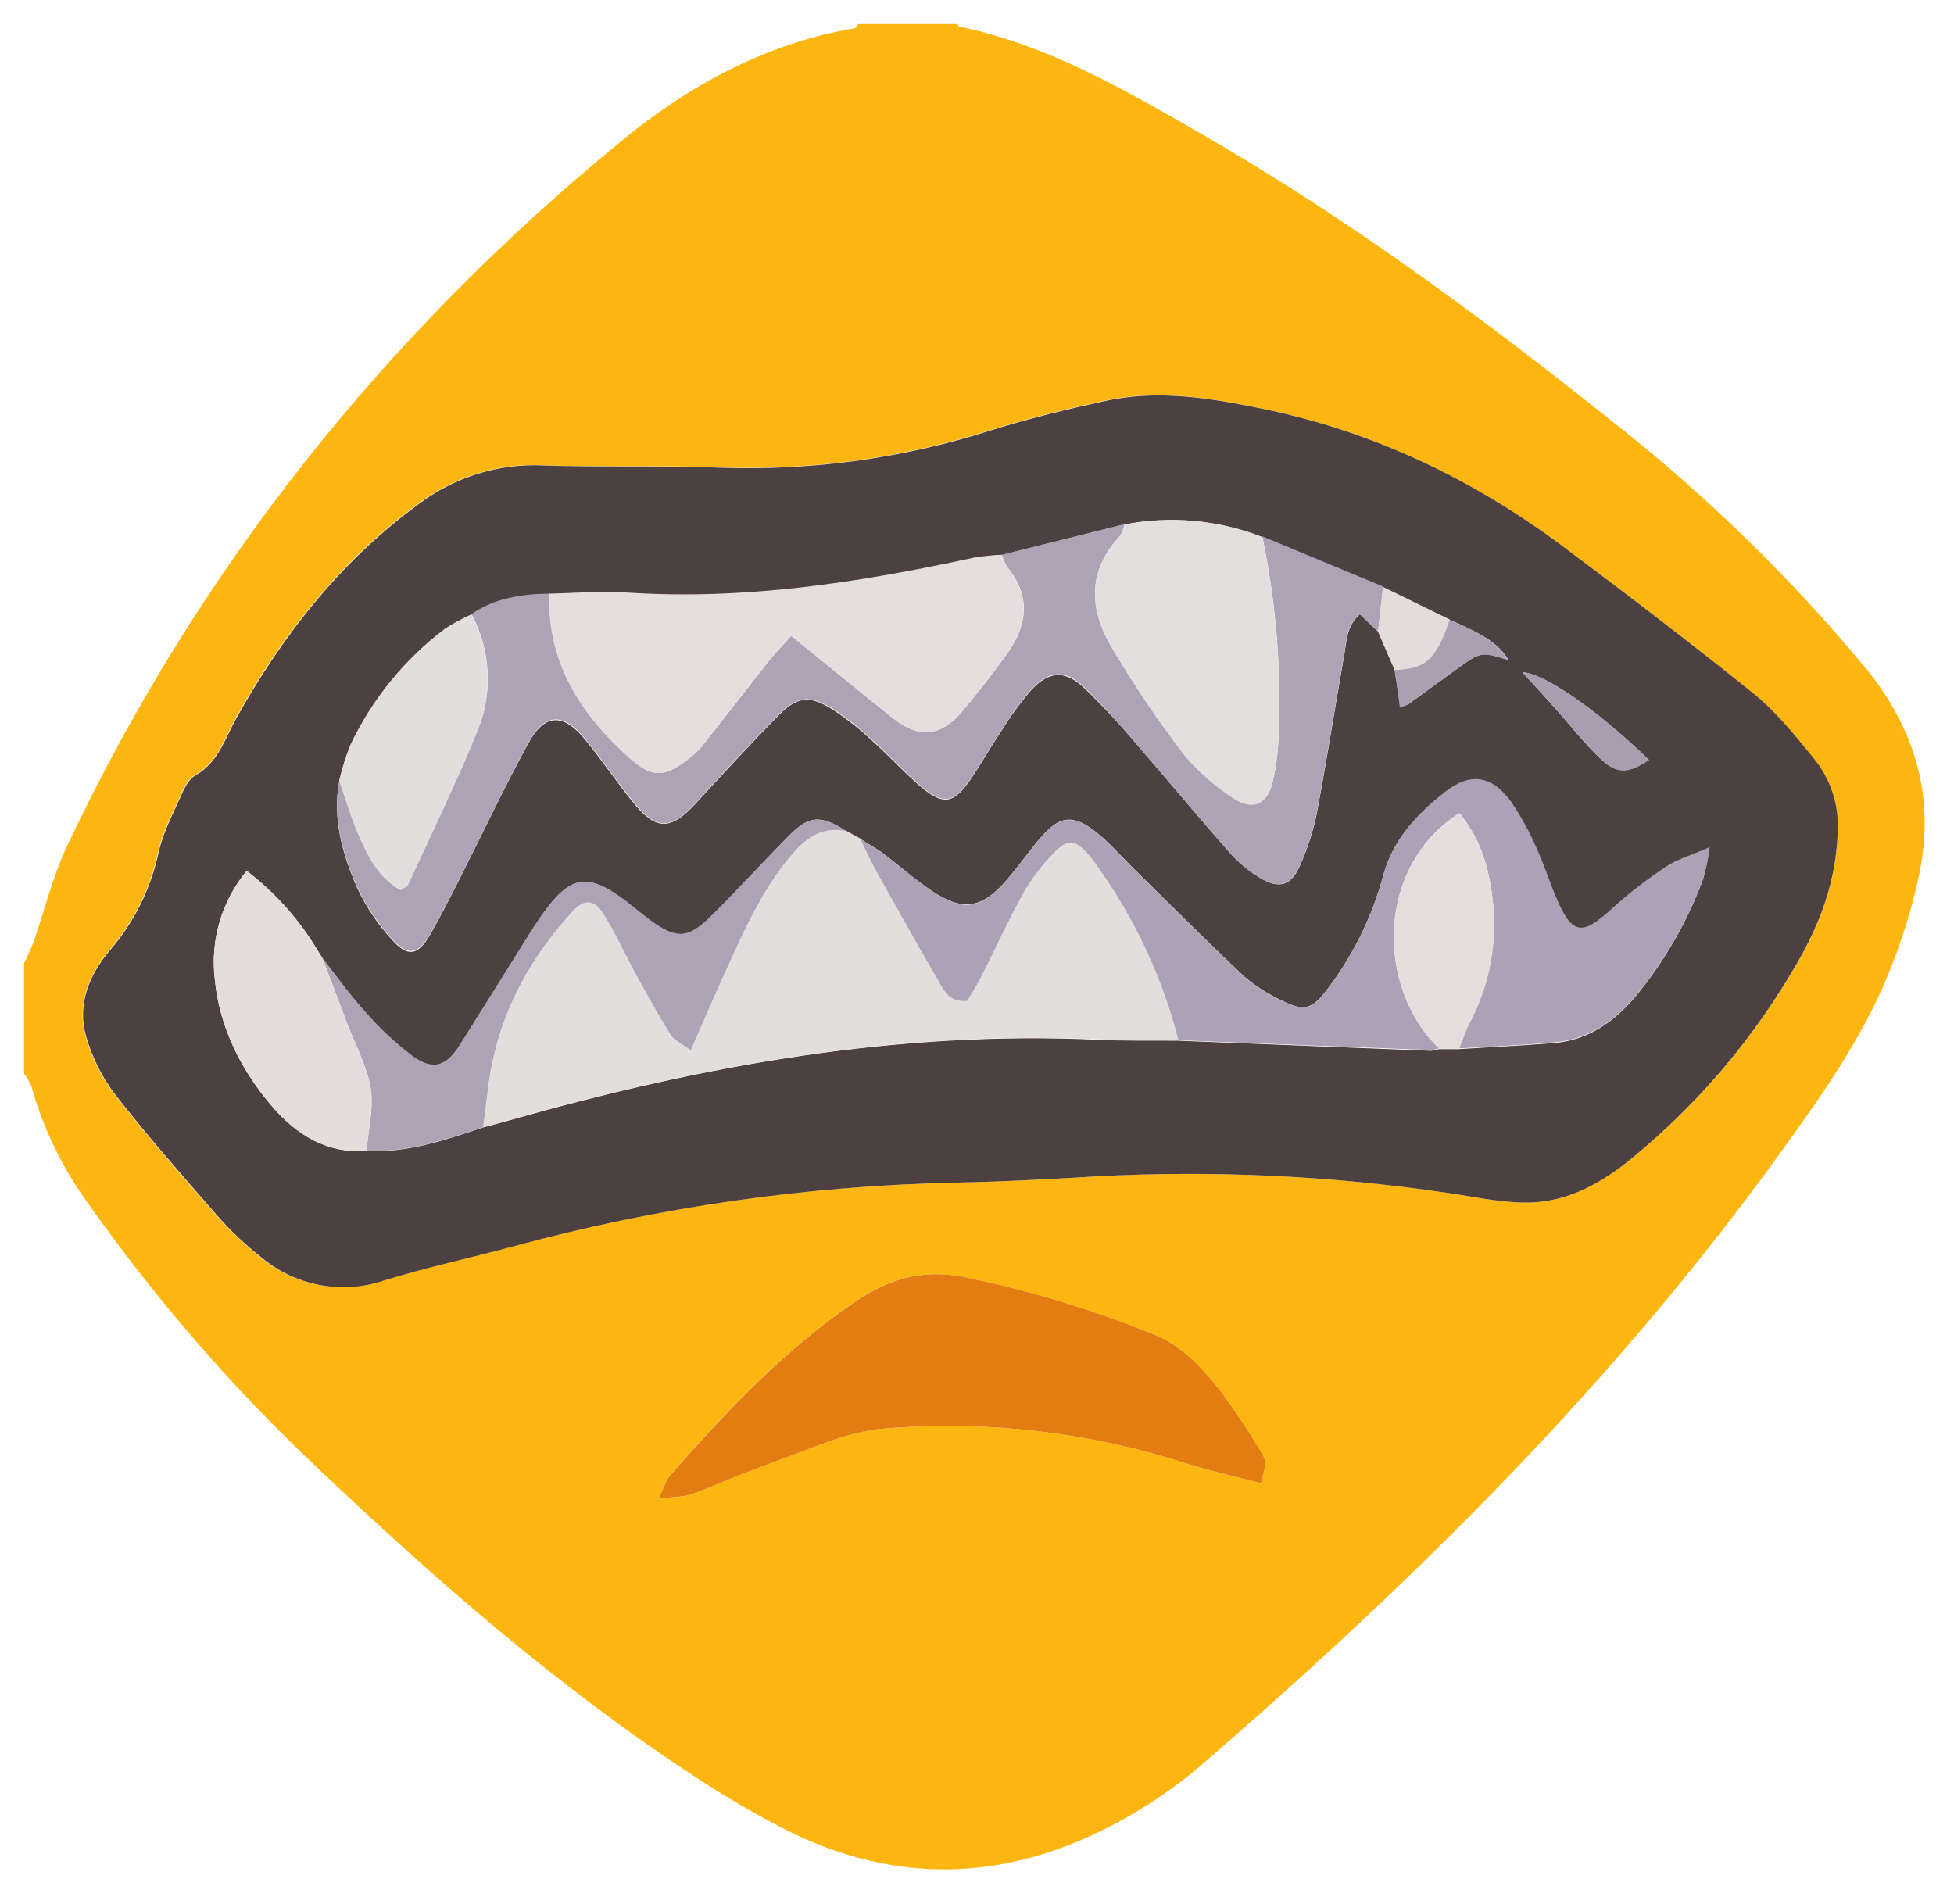 <svg width="39" height="38" viewBox="0 0 39 38" fill="none" xmlns="http://www.w3.org/2000/svg">
<path d="M17.129 0.481H19.114C19.121 0.497 19.127 0.527 19.138 0.529C20.853 0.88 22.352 1.739 23.842 2.594C26.796 4.285 29.533 6.296 32.188 8.418C34.038 9.872 35.729 11.518 37.232 13.329C38.22 14.537 38.627 15.9 38.308 17.44C38.161 18.138 37.948 18.821 37.674 19.48C37.144 20.758 36.346 21.885 35.539 23.002C32.233 27.587 28.248 31.542 23.982 35.224C23.536 35.607 23.055 35.947 22.545 36.24C20.284 37.544 17.965 37.694 15.614 36.485C15.027 36.181 14.457 35.847 13.905 35.484C11.157 33.689 8.698 31.54 6.324 29.287C4.64 27.697 3.119 25.944 1.783 24.053C1.259 23.343 0.869 22.543 0.631 21.694C0.592 21.6 0.542 21.51 0.481 21.428V19.224C0.545 19.081 0.62 18.942 0.671 18.797C0.894 18.157 1.053 17.489 1.341 16.88C3.957 11.347 7.684 6.679 12.41 2.808C13.773 1.69 15.299 0.862 17.067 0.562C17.092 0.558 17.108 0.509 17.129 0.481ZM36.681 16.538C36.694 16.019 36.515 15.513 36.179 15.118C35.811 14.664 35.433 14.197 34.982 13.832C33.74 12.828 32.471 11.858 31.186 10.903C29.382 9.556 27.39 8.604 25.175 8.151C24.146 7.94 23.111 7.769 22.065 7.994C21.295 8.161 20.526 8.347 19.774 8.582C18.022 9.143 16.186 9.395 14.348 9.329C13.173 9.283 11.995 9.329 10.821 9.284C9.932 9.245 9.058 9.518 8.348 10.054C6.792 11.192 5.63 12.67 4.701 14.34C4.472 14.754 4.342 15.217 3.884 15.475C3.742 15.555 3.654 15.759 3.581 15.924C3.423 16.275 3.239 16.627 3.157 16.998C3.005 17.716 2.675 18.386 2.198 18.945C1.783 19.435 1.526 20.032 1.708 20.682C1.828 21.105 2.026 21.501 2.292 21.851C2.946 22.69 3.649 23.492 4.351 24.293C4.607 24.581 4.887 24.845 5.19 25.084C5.876 25.668 6.819 25.846 7.671 25.552C8.511 25.293 9.373 25.109 10.222 24.879C13.116 24.092 16.096 23.664 19.095 23.603C20.013 23.585 20.932 23.537 21.846 23.481C24.194 23.354 26.548 23.463 28.874 23.806C29.436 23.885 30.002 24.018 30.561 24C31.335 23.974 32 23.584 32.593 23.1C33.802 22.106 34.836 20.919 35.655 19.585C36.195 18.715 36.653 17.784 36.681 16.538ZM13.143 29.915C13.431 29.877 13.632 29.885 13.799 29.824C14.316 29.637 14.815 29.402 15.335 29.223C16.093 28.961 16.851 28.578 17.63 28.515C19.663 28.345 21.711 28.578 23.655 29.202C24.152 29.361 24.665 29.471 25.168 29.604C25.282 29.17 25.291 29.165 25.134 28.924C24.89 28.514 24.625 28.118 24.339 27.736C23.972 27.281 23.573 26.845 23.001 26.622C21.777 26.129 20.511 25.748 19.218 25.485C18.361 25.32 17.689 25.544 17.014 26.013C15.626 26.968 14.483 28.177 13.383 29.432C13.296 29.534 13.258 29.68 13.143 29.915Z" fill="#FDB610"/>
<path d="M36.681 16.538C36.653 17.784 36.191 18.715 35.652 19.585C34.834 20.919 33.799 22.106 32.591 23.1C31.998 23.59 31.333 23.974 30.559 24C29.999 24.018 29.433 23.885 28.871 23.806C26.546 23.463 24.191 23.354 21.843 23.481C20.927 23.537 20.006 23.585 19.093 23.603C16.099 23.665 13.124 24.093 10.234 24.879C9.385 25.109 8.52 25.293 7.683 25.552C6.832 25.846 5.888 25.668 5.202 25.084C4.9 24.845 4.619 24.581 4.363 24.293C3.665 23.492 2.957 22.69 2.303 21.851C2.038 21.503 1.84 21.108 1.719 20.687C1.532 20.037 1.789 19.439 2.209 18.95C2.686 18.391 3.016 17.721 3.168 17.003C3.25 16.635 3.434 16.28 3.592 15.928C3.665 15.764 3.753 15.561 3.895 15.48C4.353 15.222 4.483 14.759 4.712 14.345C5.641 12.675 6.803 11.197 8.359 10.059C9.069 9.523 9.943 9.25 10.832 9.289C12.006 9.33 13.184 9.289 14.358 9.334C16.197 9.4 18.033 9.148 19.785 8.587C20.537 8.352 21.306 8.166 22.076 7.999C23.122 7.774 24.158 7.945 25.187 8.156C27.403 8.609 29.393 9.561 31.197 10.908C32.475 11.863 33.745 12.833 34.993 13.837C35.444 14.204 35.821 14.668 36.19 15.123C36.521 15.519 36.696 16.022 36.681 16.538ZM28.939 12.375L27.604 11.722L25.192 10.72C24.319 10.377 23.366 10.289 22.445 10.466L19.995 11.078C19.814 11.089 19.634 11.109 19.455 11.139C17.163 11.639 14.858 11.996 12.498 11.838C11.99 11.804 11.477 11.852 10.965 11.862C10.413 11.869 9.879 11.946 9.409 12.269C9.228 12.351 9.053 12.445 8.886 12.551C8.08 13.16 7.433 13.954 6.999 14.867C6.903 15.101 6.827 15.344 6.771 15.591C6.632 16.337 6.833 17.038 7.121 17.704C7.297 18.087 7.533 18.44 7.818 18.75C8.138 19.117 8.343 19.071 8.582 18.661C8.794 18.293 8.982 17.919 9.174 17.541C9.629 16.642 10.058 15.729 10.539 14.847C10.868 14.235 11.243 14.226 11.684 14.768C12.008 15.166 12.296 15.594 12.617 15.992C13.097 16.59 13.381 16.586 13.899 16.023C14.417 15.46 14.967 14.861 15.52 14.299C15.916 13.893 16.157 13.866 16.641 14.176C16.915 14.358 17.173 14.563 17.412 14.788C17.725 15.07 18.013 15.381 18.329 15.66C18.819 16.09 19.03 16.061 19.386 15.538C19.59 15.233 19.77 14.912 19.975 14.608C20.156 14.312 20.361 14.031 20.587 13.767C20.941 13.39 21.261 13.375 21.636 13.729C21.992 14.071 22.329 14.432 22.647 14.809C23.284 15.544 23.904 16.292 24.546 17.022C24.717 17.213 24.914 17.378 25.133 17.512C25.533 17.757 25.776 17.683 25.958 17.25C26.099 16.931 26.206 16.599 26.278 16.258C26.477 15.196 26.645 14.128 26.831 13.063C26.879 12.789 26.878 12.486 27.141 12.26C27.279 12.391 27.395 12.505 27.508 12.61L27.837 13.373C27.873 13.618 27.91 13.863 27.947 14.107C28.001 14.097 28.053 14.081 28.104 14.06C28.416 13.834 28.726 13.607 29.037 13.381C29.563 12.999 29.563 12.999 30.111 13.174C29.901 12.85 29.66 12.688 28.939 12.371V12.375ZM6.43 19.116L6.342 18.973C5.975 18.357 5.493 17.816 4.923 17.381C4.423 17.985 4.194 18.768 4.287 19.546C4.379 20.505 4.813 21.372 5.449 22.105C5.939 22.664 6.533 23.028 7.315 22.973C8.131 23.014 8.888 22.753 9.641 22.503C9.835 22.451 10.028 22.401 10.222 22.346C14.046 21.262 17.923 20.566 21.921 20.753C22.451 20.778 22.982 20.766 23.512 20.771C25.195 20.838 26.878 20.906 28.56 20.973C28.615 20.968 28.668 20.957 28.72 20.94H29.116C29.753 20.898 30.391 20.869 31.026 20.817C31.686 20.76 32.194 20.409 32.617 19.921C33.206 19.214 33.67 18.413 33.99 17.551C34.049 17.345 34.092 17.135 34.119 16.923C33.744 17.086 33.475 17.16 33.254 17.307C32.872 17.558 32.509 17.839 32.17 18.146C31.564 18.706 31.368 18.677 31.045 17.901C30.91 17.579 30.8 17.245 30.658 16.93C30.52 16.611 30.351 16.305 30.156 16.017C29.775 15.49 29.345 15.42 28.835 15.821C28.28 16.252 27.79 16.769 27.6 17.503C27.376 18.321 26.996 19.087 26.48 19.759C26.192 20.146 26.02 20.19 25.588 19.971C25.321 19.849 25.072 19.692 24.847 19.502C24.099 18.799 23.378 18.072 22.643 17.354C22.369 17.084 22.118 16.783 21.811 16.558C21.399 16.254 21.142 16.301 20.804 16.68C20.548 16.968 20.331 17.293 20.078 17.579C19.588 18.141 19.209 18.192 18.59 17.776C18.271 17.562 17.977 17.301 17.675 17.07C17.514 16.947 17.34 16.851 17.173 16.743L16.891 16.589C16.379 16.26 16.148 16.273 15.745 16.683C15.23 17.206 14.735 17.747 14.216 18.265C13.734 18.748 13.51 18.755 12.978 18.373C12.816 18.25 12.664 18.121 12.503 17.998C11.733 17.41 11.39 17.46 10.832 18.243C10.746 18.366 10.661 18.488 10.587 18.61C10.119 19.355 9.656 20.103 9.186 20.848C8.91 21.286 8.652 21.381 8.235 21.087C7.873 20.811 7.54 20.497 7.245 20.15C6.952 19.828 6.701 19.468 6.432 19.125L6.43 19.116ZM30.381 13.414C30.605 13.659 30.814 13.883 31.017 14.111C31.322 14.452 31.602 14.815 31.93 15.13C32.259 15.445 32.493 15.448 32.91 15.167C31.884 14.175 30.852 13.454 30.381 13.414Z" fill="#4D4040"/>
<path d="M13.143 29.915C13.258 29.68 13.296 29.534 13.387 29.432C14.49 28.177 15.631 26.968 17.018 26.013C17.698 25.544 18.366 25.32 19.223 25.485C20.514 25.748 21.779 26.129 23.001 26.622C23.573 26.845 23.972 27.281 24.339 27.736C24.625 28.118 24.89 28.514 25.134 28.924C25.289 29.169 25.282 29.169 25.168 29.604C24.665 29.471 24.152 29.359 23.655 29.202C21.711 28.578 19.663 28.345 17.63 28.515C16.851 28.578 16.093 28.961 15.335 29.223C14.815 29.402 14.316 29.637 13.799 29.824C13.627 29.885 13.431 29.872 13.143 29.915Z" fill="#E37C11"/>
<path d="M23.519 20.761C22.988 20.761 22.457 20.768 21.927 20.744C17.93 20.561 14.052 21.257 10.228 22.336C10.034 22.391 9.841 22.441 9.647 22.494C9.677 22.257 9.709 22.022 9.736 21.786C9.892 20.386 10.499 19.198 11.443 18.173C11.655 17.943 11.86 17.941 12.031 18.209C12.285 18.609 12.48 19.045 12.709 19.463C12.938 19.88 13.151 20.262 13.392 20.649C13.459 20.756 13.601 20.816 13.79 20.959C14.043 20.384 14.258 19.884 14.482 19.388C14.858 18.553 15.23 17.718 15.84 17.014C16.126 16.684 16.453 16.488 16.895 16.584L17.173 16.738C17.283 16.961 17.386 17.19 17.507 17.408C17.909 18.128 18.312 18.848 18.726 19.559C18.841 19.757 18.945 20 19.307 19.965C19.392 19.822 19.501 19.656 19.589 19.475C19.872 18.919 20.128 18.35 20.43 17.805C20.595 17.52 20.794 17.257 21.024 17.022C21.314 16.716 21.454 16.737 21.739 17.06C21.821 17.16 21.897 17.263 21.967 17.371C22.686 18.397 23.212 19.546 23.519 20.761Z" fill="#E3DEDE"/>
<path d="M27.505 12.605L27.137 12.255C26.874 12.481 26.875 12.784 26.828 13.058C26.641 14.123 26.474 15.191 26.274 16.253C26.203 16.594 26.096 16.927 25.954 17.245C25.772 17.678 25.529 17.754 25.129 17.507C24.911 17.373 24.713 17.208 24.542 17.017C23.901 16.282 23.28 15.539 22.643 14.804C22.328 14.423 21.992 14.059 21.639 13.713C21.263 13.359 20.943 13.374 20.589 13.751C20.363 14.015 20.159 14.296 19.977 14.592C19.773 14.896 19.593 15.217 19.388 15.522C19.033 16.05 18.816 16.079 18.331 15.644C18.015 15.365 17.727 15.054 17.414 14.773C17.175 14.547 16.917 14.342 16.644 14.16C16.16 13.857 15.919 13.883 15.522 14.283C14.97 14.845 14.436 15.426 13.902 16.007C13.368 16.587 13.1 16.574 12.62 15.976C12.297 15.577 12.007 15.148 11.686 14.752C11.246 14.21 10.871 14.224 10.541 14.831C10.06 15.718 9.632 16.631 9.176 17.525C8.985 17.903 8.796 18.28 8.585 18.645C8.34 19.055 8.14 19.095 7.82 18.734C7.535 18.424 7.3 18.071 7.124 17.688C6.836 17.022 6.634 16.322 6.773 15.575C6.886 15.9 6.984 16.233 7.115 16.554C7.311 17.024 7.523 17.491 7.997 17.762C8.063 17.715 8.128 17.694 8.146 17.651C8.605 16.654 9.087 15.665 9.504 14.65C9.844 13.88 9.809 12.997 9.411 12.256C9.881 11.933 10.415 11.855 10.968 11.848C10.92 13.232 11.597 14.265 12.577 15.14C13.016 15.533 13.269 15.516 13.739 15.15C13.842 15.073 13.936 14.985 14.018 14.886C14.463 14.327 14.897 13.76 15.341 13.2C15.48 13.024 15.638 12.863 15.793 12.691C16.509 13.271 17.16 13.805 17.818 14.33C18.336 14.744 18.776 14.709 19.203 14.202C19.521 13.823 19.828 13.434 20.113 13.031C20.515 12.464 20.575 11.885 20.102 11.317C20.056 11.24 20.021 11.158 19.998 11.072L22.447 10.459C22.429 10.546 22.396 10.629 22.349 10.704C21.688 11.407 21.747 12.174 22.198 12.929C22.628 13.653 23.098 14.351 23.607 15.021C23.896 15.376 24.241 15.682 24.628 15.927C25.023 16.192 25.318 16.031 25.413 15.56C25.464 15.328 25.497 15.092 25.512 14.854C25.587 13.463 25.48 12.068 25.194 10.704L27.606 11.706L27.505 12.605Z" fill="#AEA2B5"/>
<path d="M23.519 20.761C23.211 19.549 22.685 18.404 21.967 17.381C21.897 17.273 21.821 17.169 21.739 17.07C21.454 16.747 21.314 16.726 21.024 17.032C20.794 17.267 20.595 17.53 20.43 17.814C20.128 18.359 19.872 18.929 19.589 19.485C19.501 19.661 19.392 19.826 19.307 19.975C18.94 20.01 18.841 19.766 18.726 19.569C18.312 18.858 17.909 18.138 17.507 17.418C17.385 17.2 17.283 16.971 17.173 16.748C17.34 16.855 17.514 16.956 17.675 17.075C17.983 17.306 18.271 17.565 18.59 17.781C19.209 18.199 19.583 18.149 20.078 17.584C20.331 17.295 20.548 16.972 20.804 16.685C21.142 16.307 21.399 16.26 21.811 16.563C22.118 16.788 22.369 17.089 22.643 17.359C23.378 18.076 24.099 18.804 24.847 19.507C25.072 19.697 25.321 19.854 25.588 19.976C26.02 20.195 26.192 20.151 26.48 19.764C26.996 19.09 27.377 18.322 27.6 17.503C27.791 16.769 28.274 16.251 28.84 15.806C29.35 15.406 29.78 15.475 30.161 16.002C30.356 16.29 30.524 16.596 30.663 16.916C30.81 17.23 30.915 17.565 31.05 17.887C31.373 18.661 31.569 18.69 32.175 18.132C32.514 17.824 32.877 17.544 33.259 17.293C33.48 17.146 33.749 17.071 34.124 16.908C34.097 17.121 34.054 17.331 33.995 17.536C33.675 18.398 33.211 19.199 32.622 19.906C32.2 20.396 31.692 20.745 31.03 20.802C30.396 20.859 29.758 20.888 29.121 20.925C29.189 20.756 29.244 20.581 29.328 20.42C29.709 19.703 29.875 18.892 29.805 18.083C29.746 17.407 29.576 16.766 29.13 16.229C27.474 17.272 27.441 19.687 28.724 20.925C28.673 20.942 28.619 20.953 28.565 20.958C26.884 20.895 25.201 20.829 23.519 20.761Z" fill="#ADA1B5"/>
<path d="M19.994 11.072C20.017 11.158 20.052 11.24 20.098 11.317C20.571 11.89 20.511 12.469 20.109 13.031C19.824 13.434 19.518 13.823 19.199 14.202C18.772 14.709 18.332 14.744 17.814 14.33C17.157 13.805 16.505 13.271 15.789 12.691C15.635 12.863 15.477 13.024 15.337 13.2C14.894 13.76 14.459 14.327 14.014 14.886C13.932 14.985 13.838 15.073 13.735 15.15C13.265 15.517 13.013 15.533 12.573 15.14C11.593 14.265 10.916 13.232 10.964 11.848C11.476 11.838 11.989 11.79 12.497 11.825C14.857 11.984 17.162 11.625 19.454 11.126C19.633 11.098 19.813 11.08 19.994 11.072Z" fill="#E4DFDE"/>
<path d="M25.192 10.717C25.478 12.08 25.585 13.475 25.51 14.867C25.494 15.104 25.461 15.34 25.411 15.572C25.315 16.039 25.02 16.199 24.626 15.94C24.239 15.694 23.894 15.388 23.604 15.033C23.096 14.363 22.626 13.665 22.196 12.942C21.744 12.186 21.685 11.419 22.347 10.717C22.393 10.641 22.427 10.558 22.445 10.472C23.365 10.291 24.317 10.376 25.192 10.717Z" fill="#E4DFDF"/>
<path d="M16.891 16.589C16.443 16.493 16.122 16.689 15.837 17.018C15.224 17.723 14.857 18.558 14.479 19.393C14.255 19.883 14.039 20.389 13.787 20.964C13.597 20.821 13.455 20.761 13.389 20.654C13.144 20.267 12.926 19.867 12.705 19.468C12.485 19.068 12.282 18.61 12.027 18.214C11.857 17.945 11.651 17.948 11.439 18.178C10.495 19.203 9.889 20.391 9.732 21.791C9.705 22.027 9.673 22.262 9.644 22.498C8.885 22.744 8.128 23.009 7.317 22.968C7.351 22.552 7.463 22.124 7.399 21.725C7.328 21.284 7.097 20.867 6.935 20.441C6.773 20.015 6.601 19.558 6.434 19.117C6.704 19.46 6.955 19.82 7.247 20.142C7.543 20.489 7.875 20.803 8.238 21.079C8.654 21.373 8.913 21.279 9.188 20.84C9.658 20.096 10.121 19.348 10.589 18.603C10.668 18.481 10.752 18.358 10.834 18.236C11.393 17.457 11.735 17.407 12.506 17.991C12.666 18.113 12.818 18.247 12.981 18.366C13.512 18.751 13.736 18.74 14.219 18.258C14.737 17.74 15.233 17.198 15.747 16.675C16.156 16.279 16.383 16.26 16.891 16.589Z" fill="#AEA2B5"/>
<path d="M6.432 19.117C6.595 19.558 6.762 20 6.933 20.441C7.094 20.867 7.326 21.284 7.397 21.725C7.46 22.124 7.349 22.552 7.315 22.968C6.533 23.023 5.933 22.659 5.449 22.101C4.813 21.366 4.379 20.5 4.287 19.541C4.195 18.764 4.425 17.984 4.923 17.381C5.493 17.816 5.975 18.357 6.342 18.973L6.43 19.111L6.432 19.117Z" fill="#E3DEDD"/>
<path d="M9.407 12.263C9.806 13.004 9.84 13.888 9.501 14.657C9.083 15.673 8.602 16.661 8.142 17.659C8.124 17.702 8.059 17.723 7.993 17.769C7.519 17.498 7.307 17.034 7.111 16.562C6.98 16.243 6.882 15.91 6.77 15.582C6.826 15.335 6.902 15.093 6.997 14.858C7.432 13.947 8.079 13.153 8.885 12.545C9.052 12.438 9.227 12.344 9.407 12.263Z" fill="#E3DEDE"/>
<path d="M28.726 20.932C27.442 19.694 27.475 17.279 29.131 16.236C29.577 16.773 29.743 17.414 29.806 18.09C29.876 18.899 29.71 19.711 29.329 20.428C29.246 20.588 29.19 20.763 29.122 20.932H28.726Z" fill="#E4DFDE"/>
<path d="M27.505 12.605L27.604 11.715L28.939 12.367C28.661 13.161 28.449 13.347 27.837 13.368C27.724 13.116 27.613 12.861 27.505 12.605Z" fill="#E2DDDC"/>
<path d="M30.381 13.414C30.853 13.454 31.884 14.175 32.914 15.167C32.493 15.448 32.275 15.462 31.934 15.13C31.594 14.798 31.322 14.452 31.021 14.111C30.814 13.883 30.607 13.658 30.381 13.414Z" fill="#A99DB0"/>
<path d="M27.833 13.371C28.454 13.352 28.661 13.165 28.935 12.371C29.656 12.688 29.898 12.854 30.103 13.178C29.556 13.003 29.556 13.003 29.029 13.385C28.718 13.61 28.409 13.838 28.096 14.063C28.046 14.085 27.993 14.101 27.939 14.111C27.913 13.86 27.87 13.615 27.833 13.371Z" fill="#AB9FB2"/>
<path d="M6.459 19.129L6.347 18.973L6.459 19.129Z" fill="#AEA2B5"/>
</svg>

